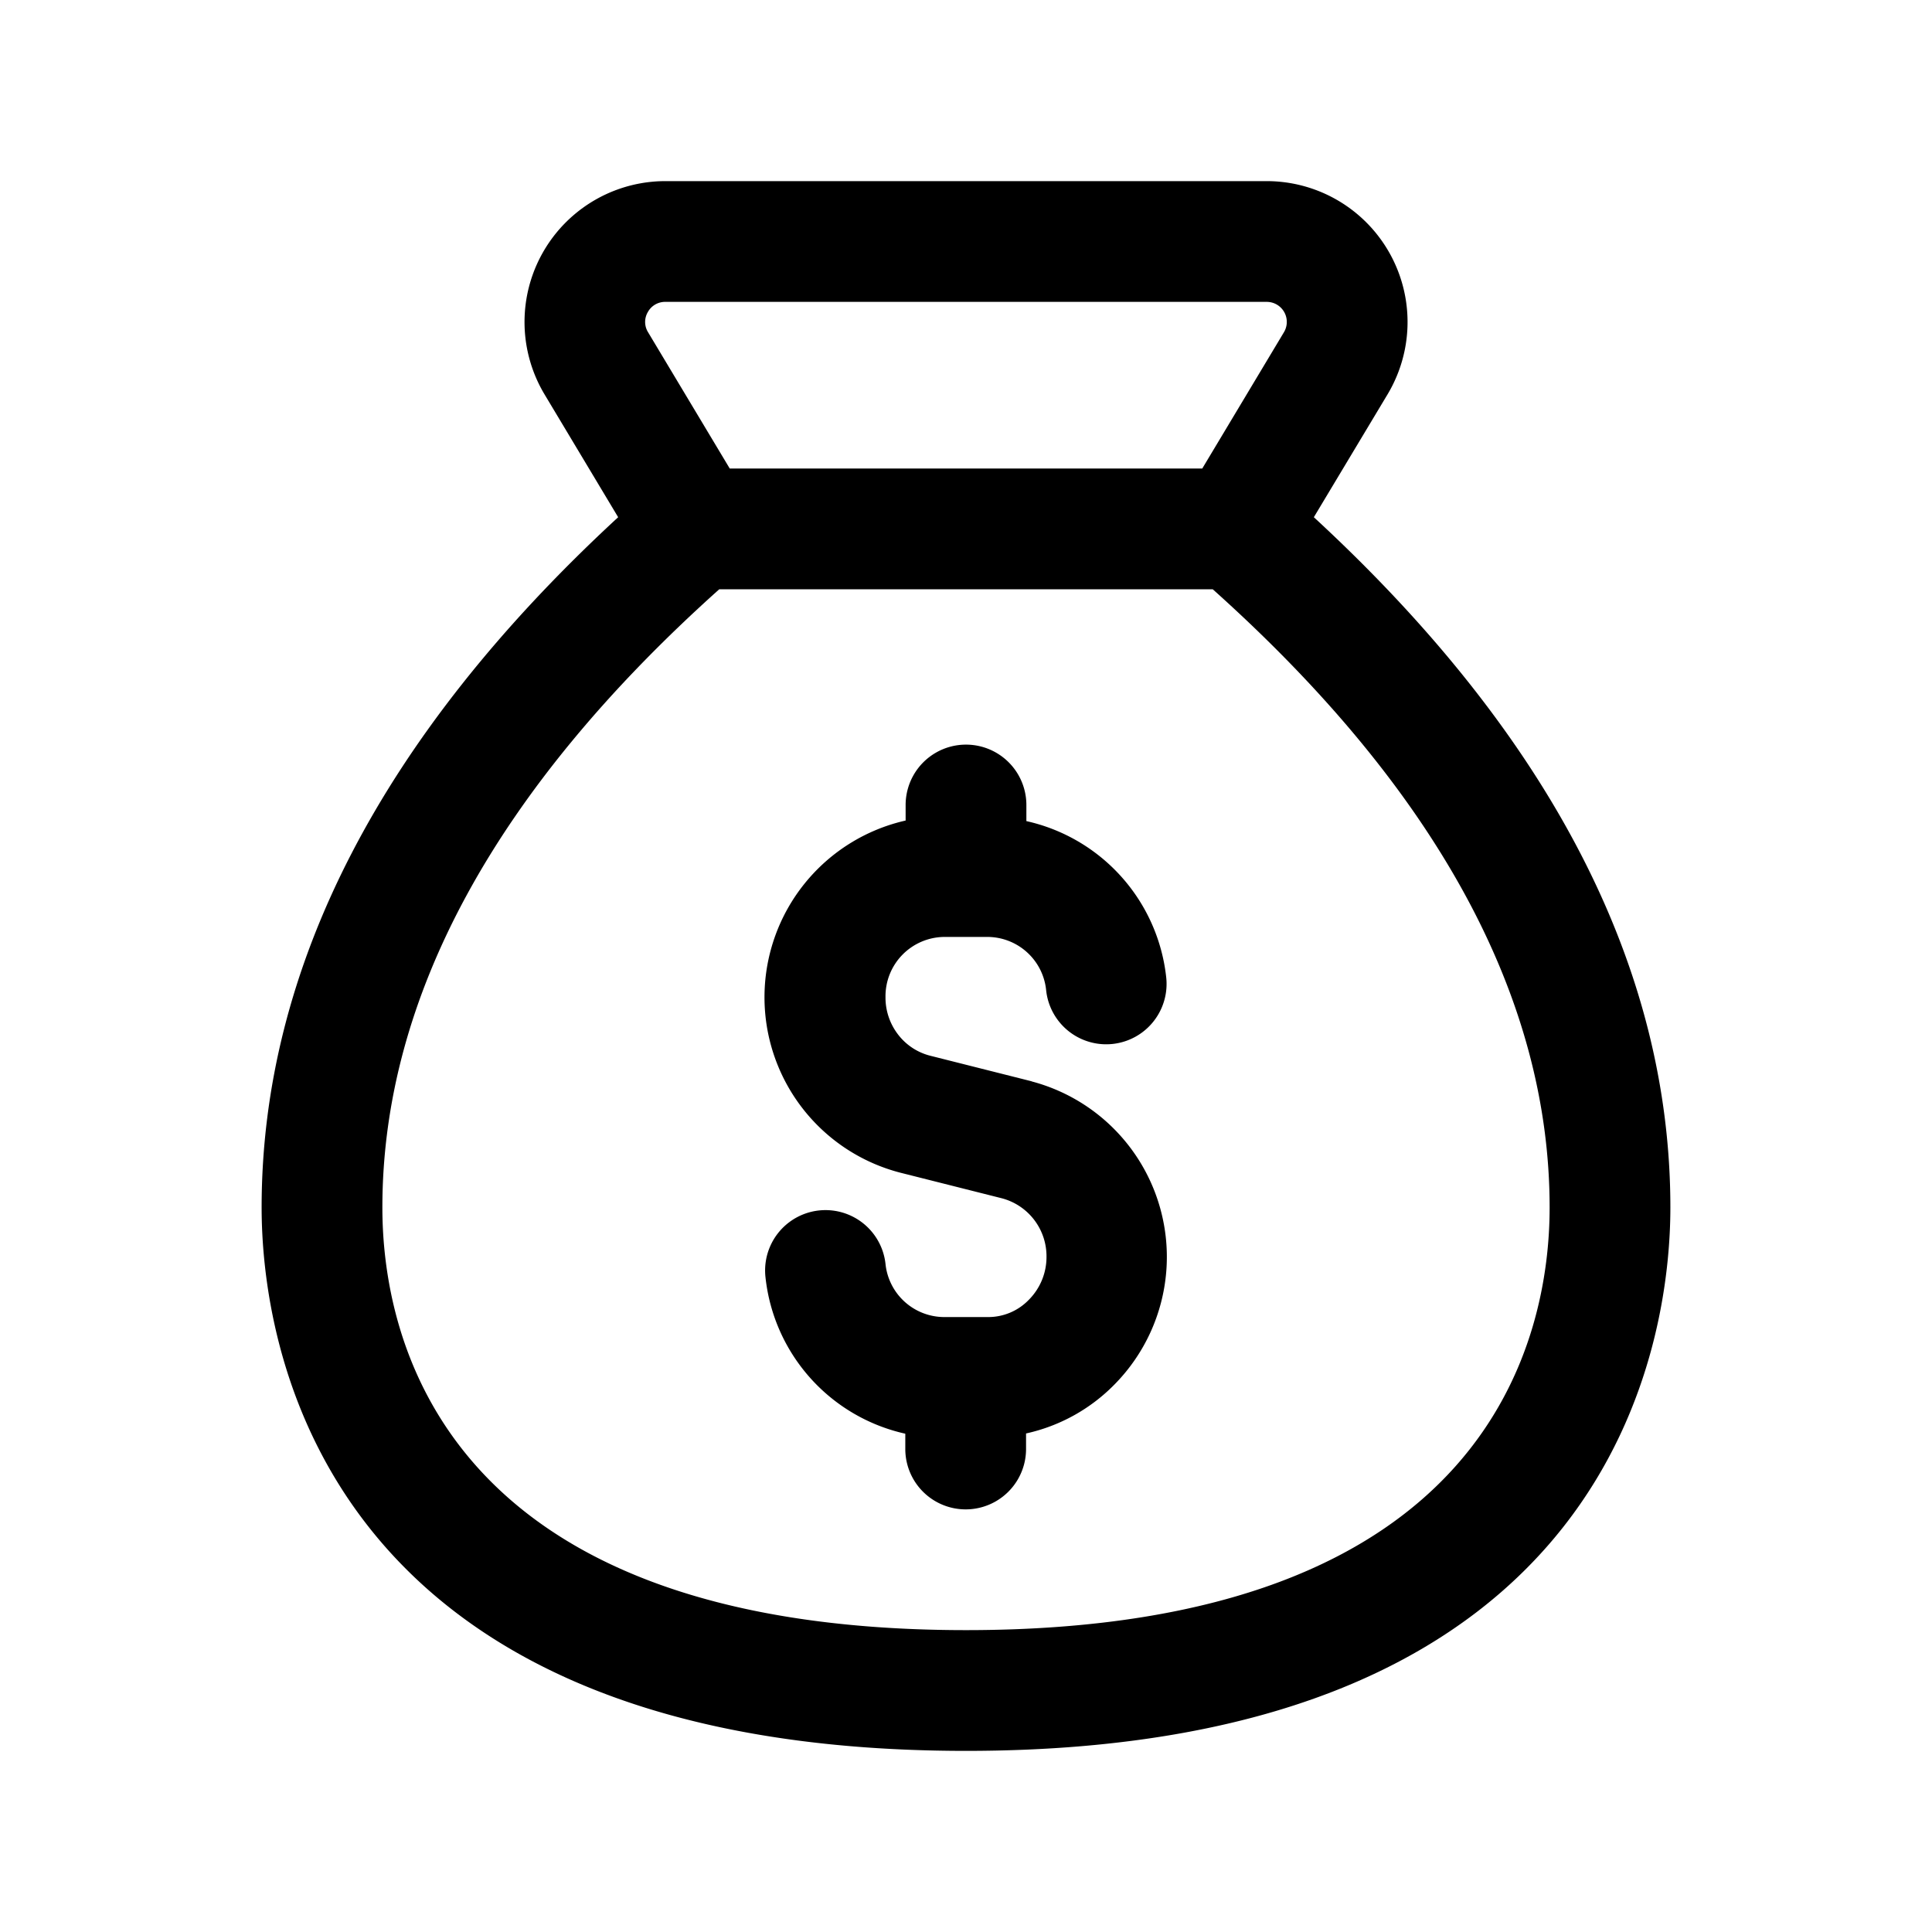 <svg xmlns="http://www.w3.org/2000/svg" width="24" height="24" viewBox="0 0 24 24">
    <path d="M16.321,6.425,17.236,4.9a1.75,1.75,0,0,0-1.5-2.65H8.265a1.75,1.75,0,0,0-1.5,2.65l.914,1.525C4.739,9.137,3.25,12.019,3.25,15c0,1.583.631,6.75,8.75,6.75s8.75-5.167,8.75-6.75C20.75,12.019,19.261,9.137,16.321,6.425ZM8.048,3.876a.244.244,0,0,1,.217-.126h7.47a.249.249,0,0,1,.214.378L14.935,5.82H9.065L8.051,4.128A.242.242,0,0,1,8.048,3.876ZM12,20.25c-6.543,0-7.25-3.671-7.25-5.25,0-2.618,1.415-5.2,4.185-7.68h6.13C17.835,9.8,19.25,12.382,19.25,15,19.25,16.579,18.543,20.25,12,20.25Zm.818-6.817-1.265-.319a.728.728,0,0,1-.4-.267.751.751,0,0,1-.153-.46.737.737,0,0,1,.725-.748h.55a.735.735,0,0,1,.721.666.75.75,0,0,0,1.491-.165A2.236,2.236,0,0,0,12.75,10.2V10a.75.75,0,0,0-1.5,0v.193a2.251,2.251,0,0,0-.068,4.374l1.265.319a.745.745,0,0,1,.553.727.753.753,0,0,1-.218.532.7.7,0,0,1-.507.216h-.55A.735.735,0,0,1,11,15.7a.75.75,0,1,0-1.491.165,2.236,2.236,0,0,0,1.737,1.945V18a.75.75,0,0,0,1.5,0v-.193a2.2,2.2,0,0,0,1.1-.61,2.255,2.255,0,0,0-1.033-3.764Z"/>
</svg>